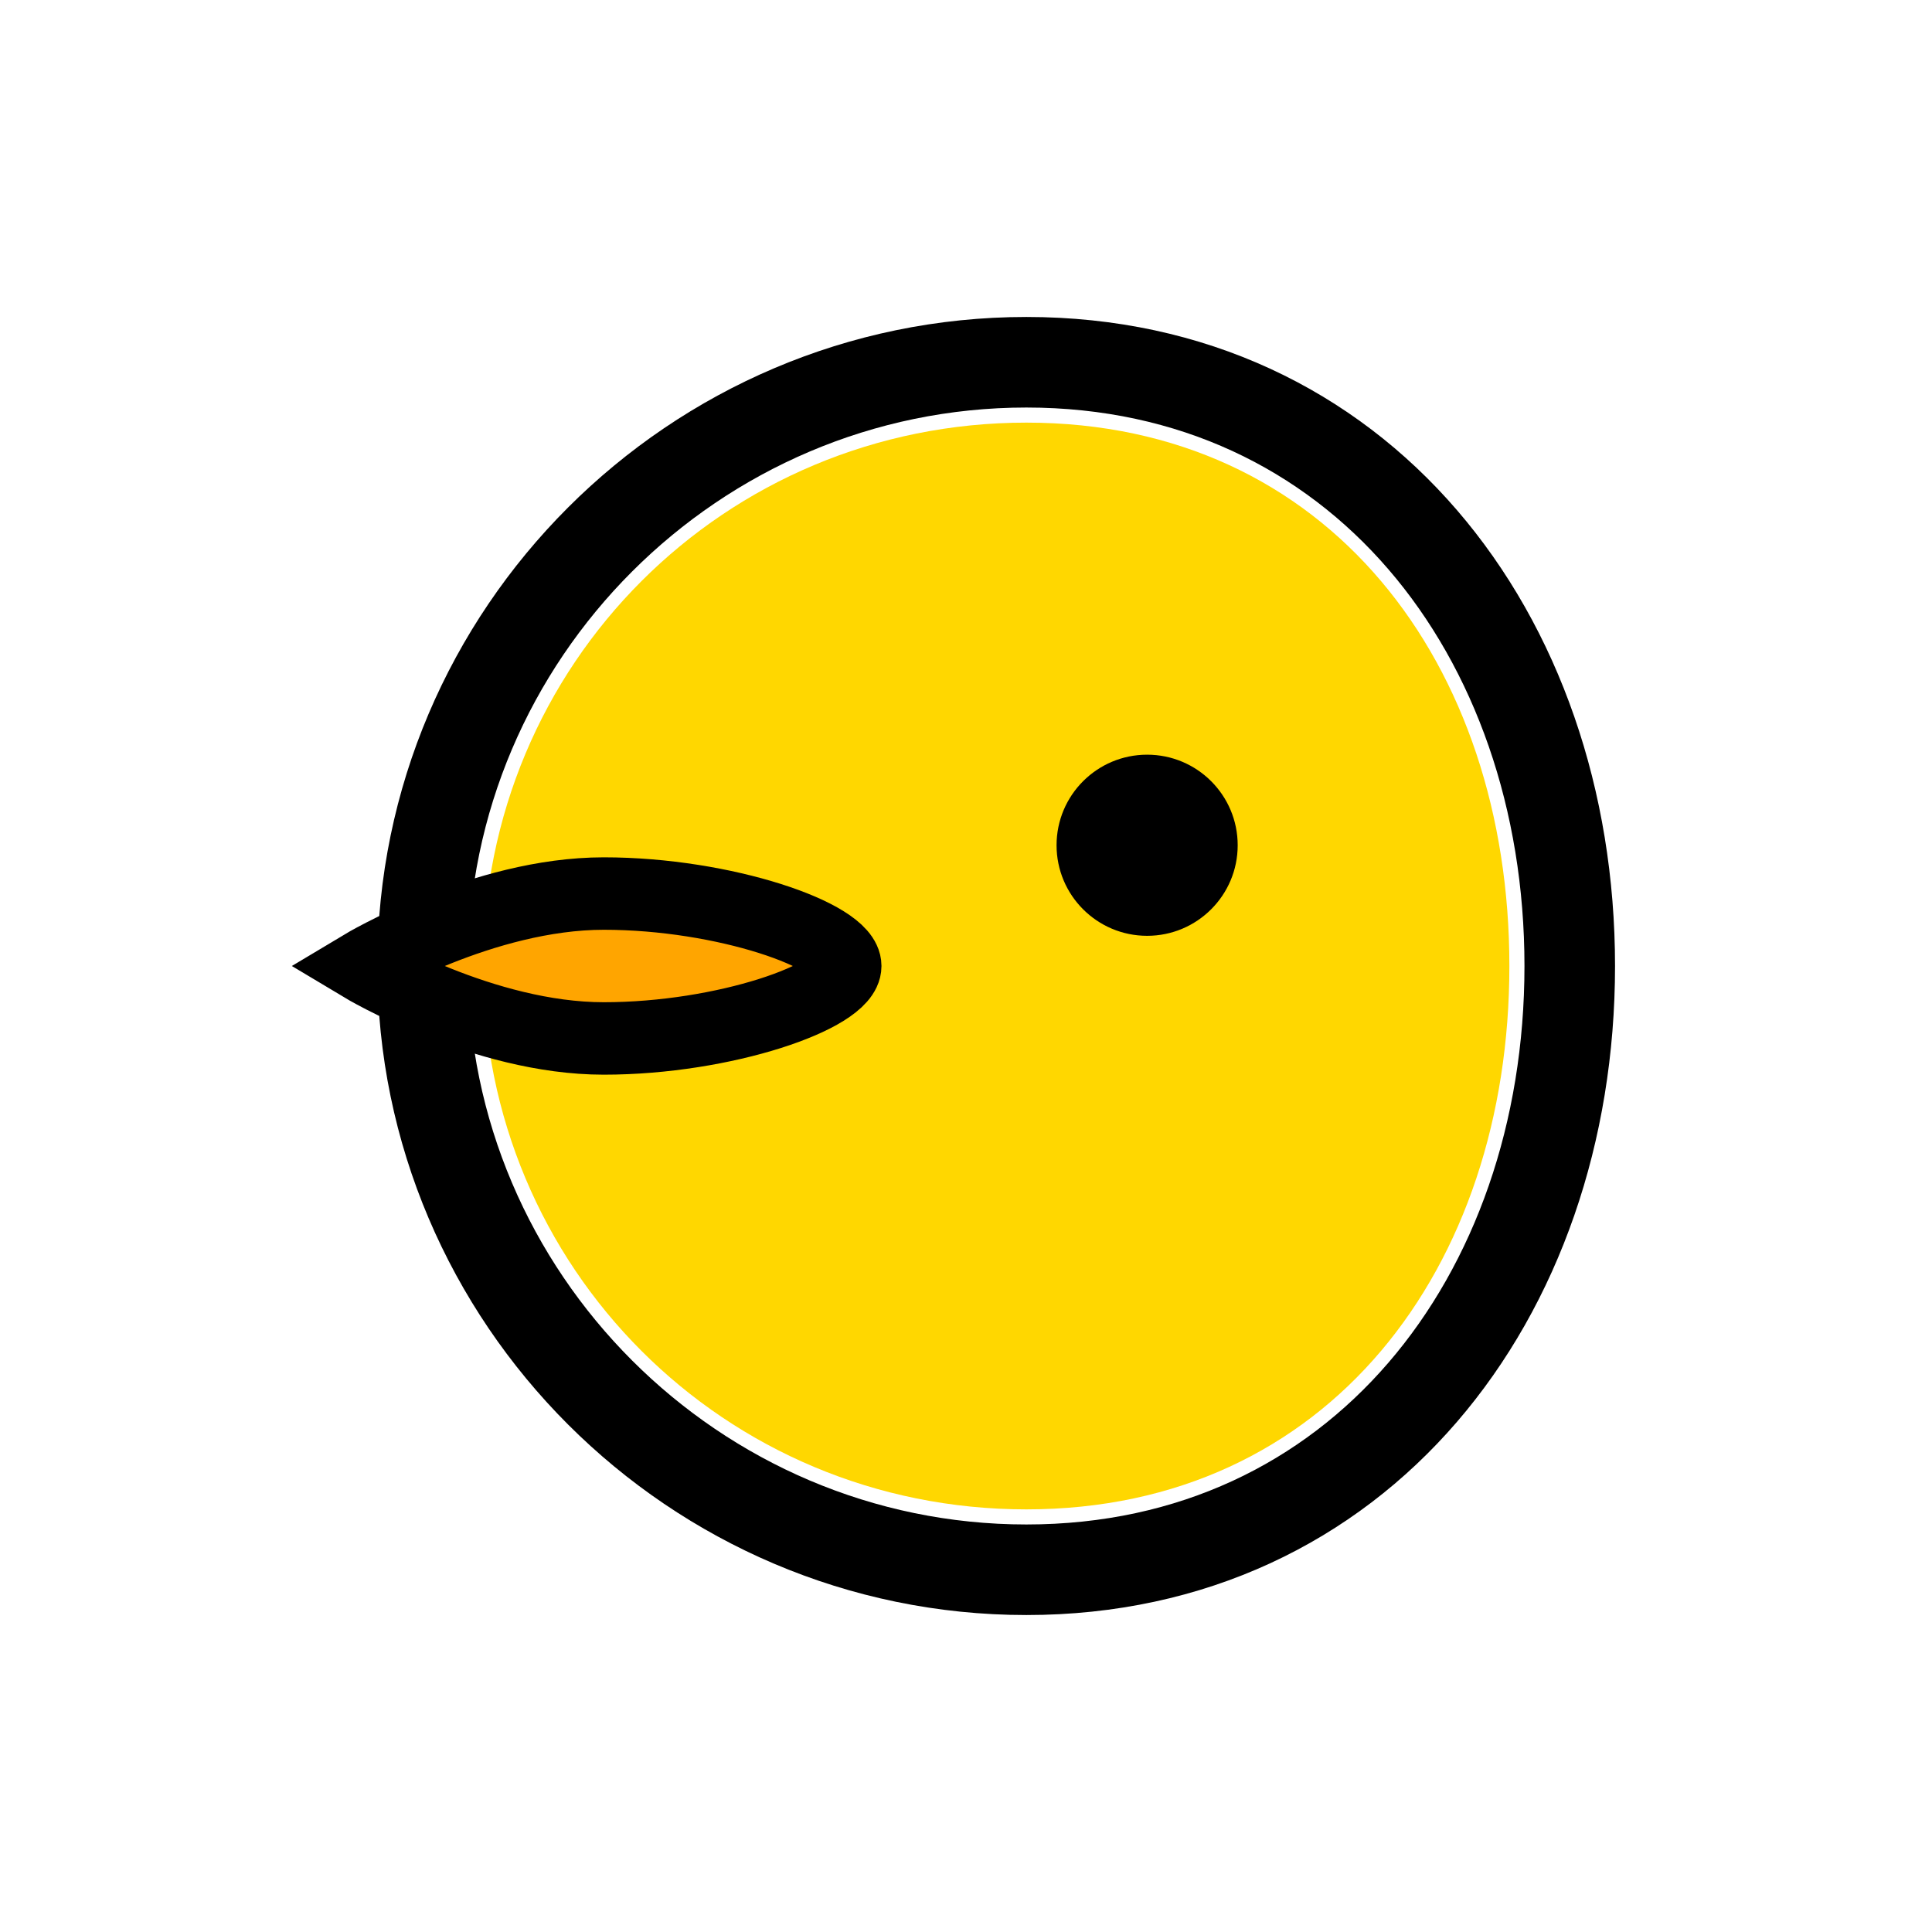 <svg width="32" height="32" viewBox="0 0 32 32" fill="none" xmlns="http://www.w3.org/2000/svg">
  <!-- 外层轮廓 -->
  <path d="M17 6C22.5 6 26 10.5 26 16C26 21.5 22.5 26 17 26C11.5 26 7 21.5 7 16C7 10.5 11.5 6 17 6Z" stroke="#000000" stroke-width="1.5"/>
  <!-- 鸭头主体 -->
  <path d="M8 16C8 11 12 7 17 7C22 7 25 11 25 16C25 21 22 25 17 25C12 25 8 21 8 16Z" fill="#FFD700"/>
  <!-- 鸭嘴 -->
  <path d="M6 16C6 16 8 14.8 10 14.8C12 14.8 14 15.5 14 16C14 16.5 12 17.2 10 17.2C8 17.2 6 16 6 16Z" fill="#FFA500" stroke="#000000" stroke-width="1.2"/>
  <!-- 眼睛 -->
  <circle cx="19" cy="14" r="1.5" fill="#000000"/>
</svg>